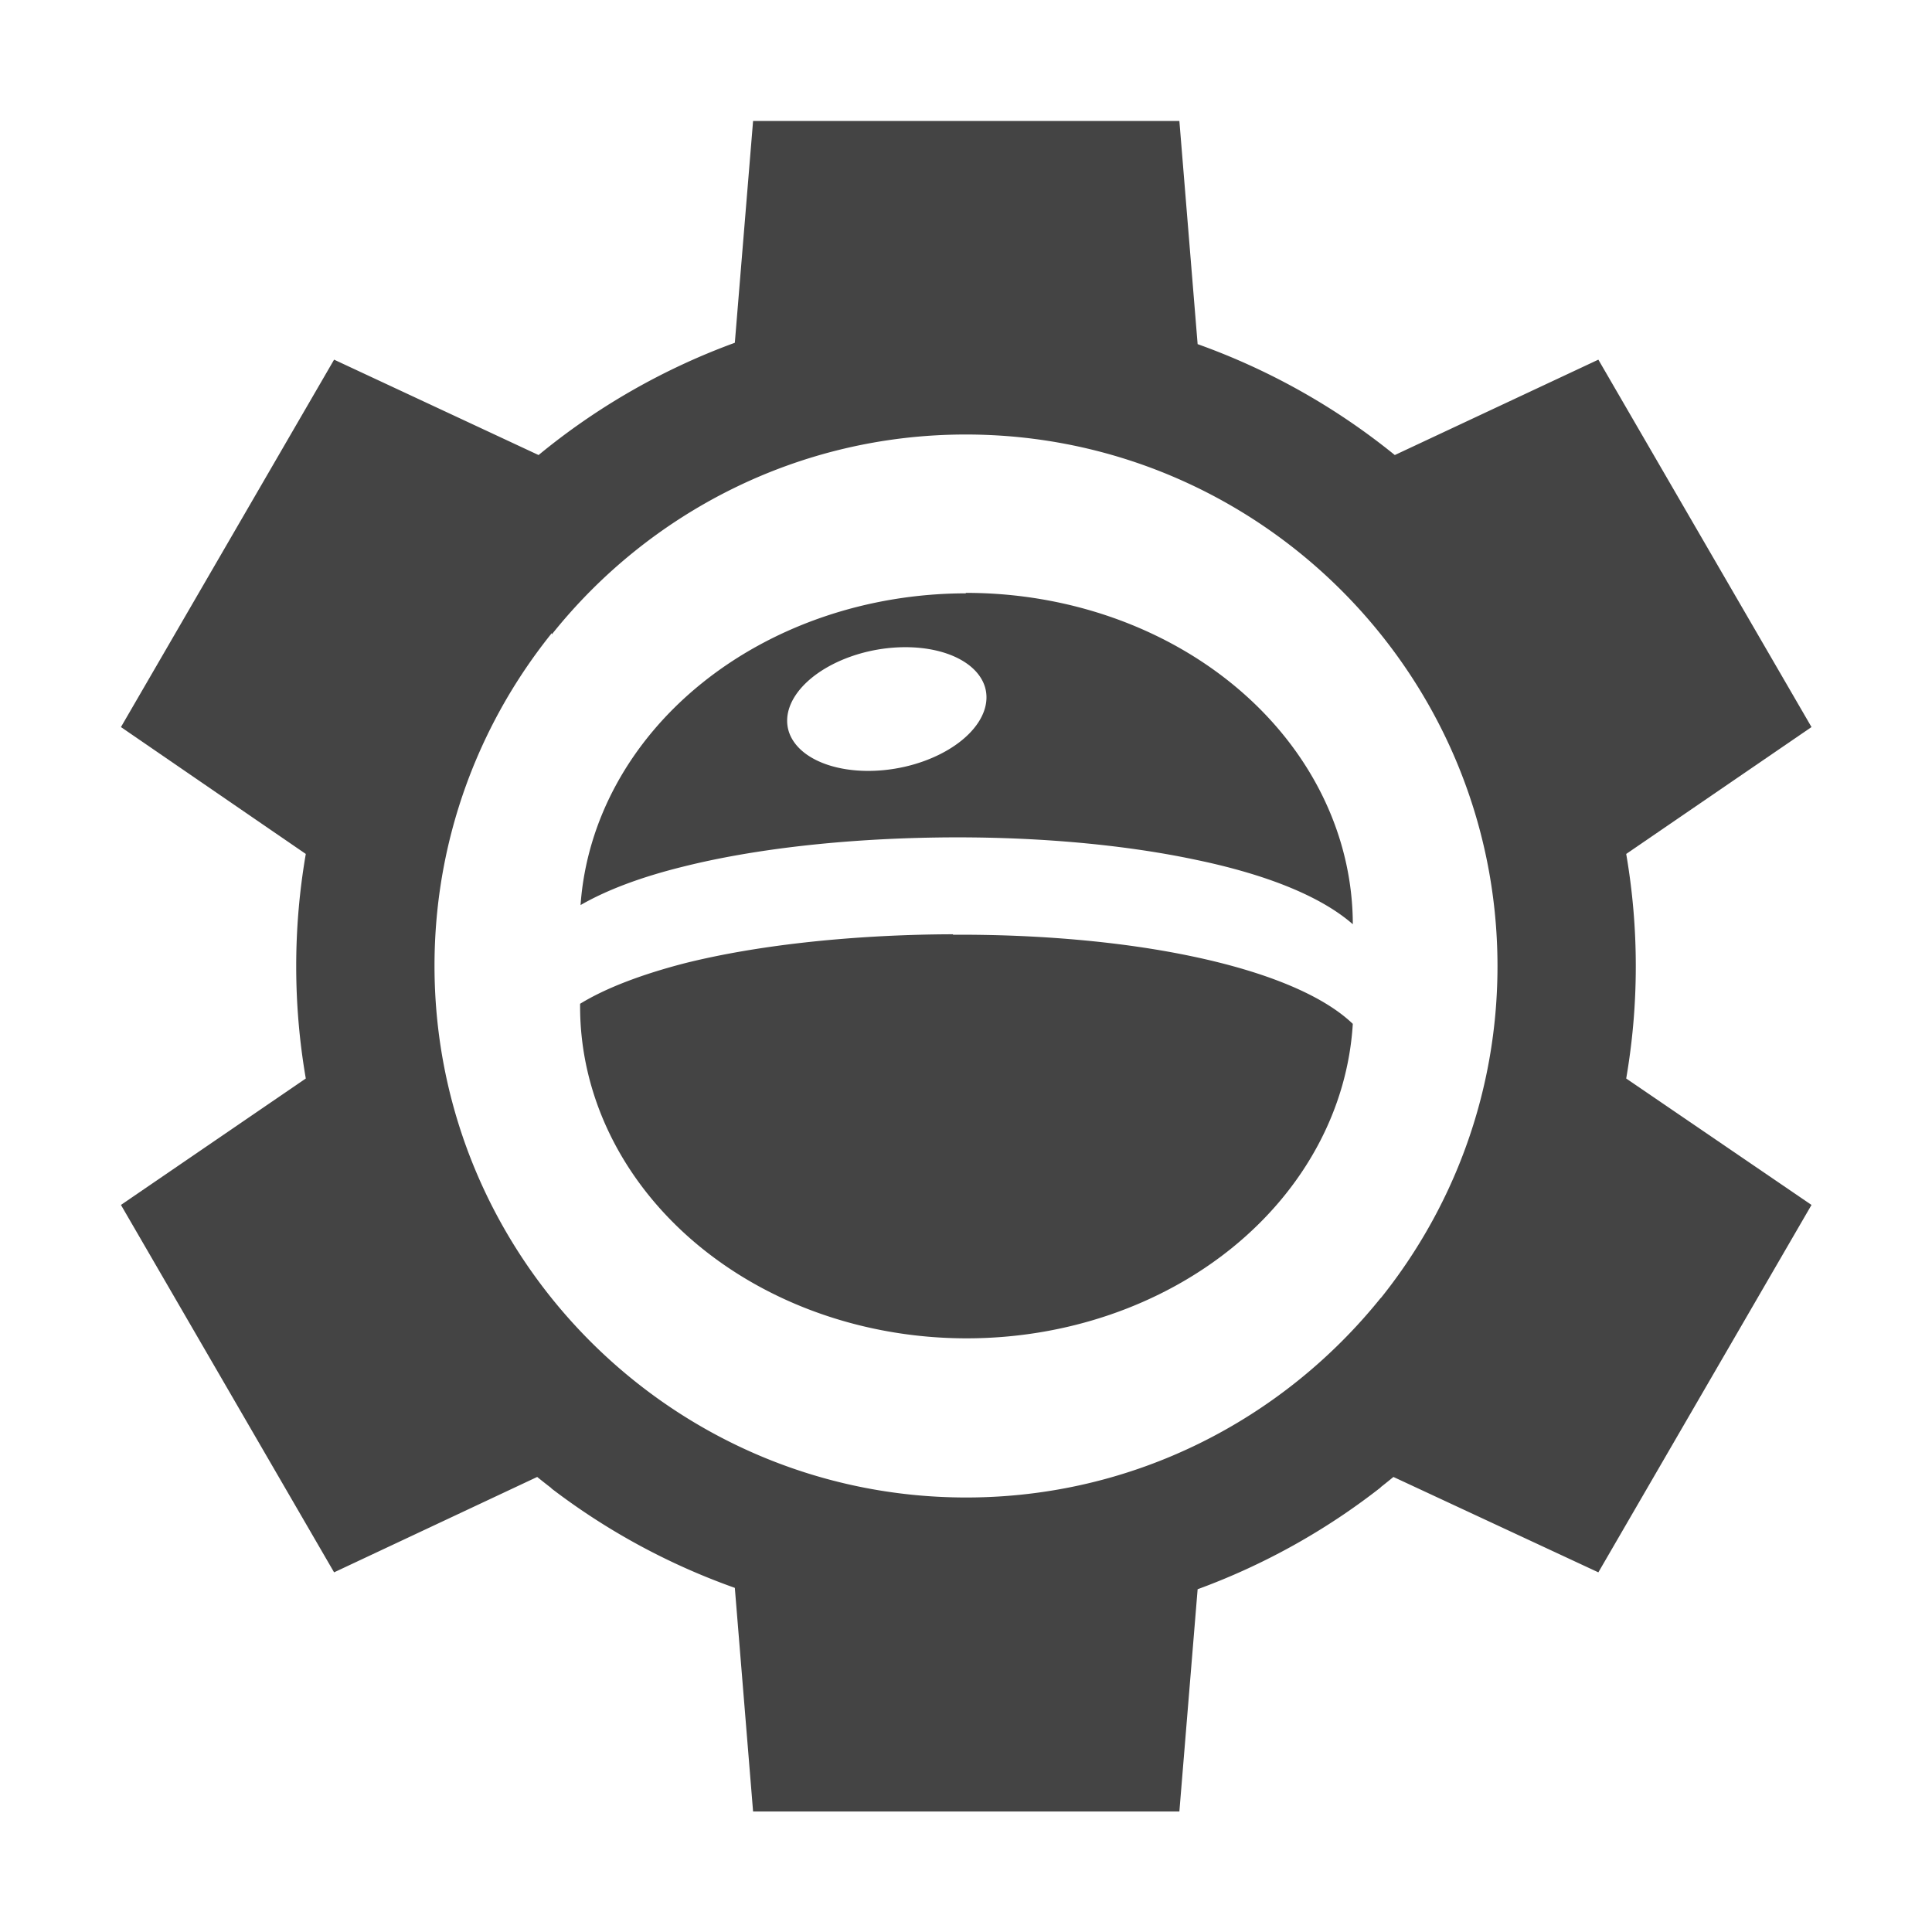 <?xml version="1.0" encoding="UTF-8" standalone="no"?>
<svg
   xmlns:dc="http://purl.org/dc/elements/1.1/"
   xmlns:cc="http://creativecommons.org/ns#"
   xmlns:rdf="http://www.w3.org/1999/02/22-rdf-syntax-ns#"
   xmlns:svg="http://www.w3.org/2000/svg"
   xmlns="http://www.w3.org/2000/svg"
   xmlns:sodipodi="http://sodipodi.sourceforge.net/DTD/sodipodi-0.dtd"
   xmlns:inkscape="http://www.inkscape.org/namespaces/inkscape"
   width="16"
   height="16"
   viewBox="0 0 4.233 4.233"
   version="1.1"
   id="svg8"
   inkscape:version="1.0.2 (e86c870879, 2021-01-15)"
   sodipodi:docname="nwg-panel.svg">
  <defs
     id="defs2" />
  <sodipodi:namedview
     id="base"
     pagecolor="#ffffff"
     bordercolor="#666666"
     borderopacity="1.0"
     inkscape:pageopacity="0.0"
     inkscape:pageshadow="2"
     inkscape:zoom="35.588419"
     inkscape:cx="8.0855329"
     inkscape:cy="8.5049981"
     inkscape:document-units="mm"
     inkscape:current-layer="layer1"
     inkscape:document-rotation="0"
     showgrid="false"
     units="px"
     width="1920px"
     showguides="true"
     inkscape:guide-bbox="true"
     inkscape:window-width="1908"
     inkscape:window-height="1008"
     inkscape:window-x="0"
     inkscape:window-y="0"
     inkscape:window-maximized="1" />
  <g
     inkscape:label="Warstwa 1"
     inkscape:groupmode="layer"
     id="layer1">
    <path
       id="path1631"
       style="fill:#444444;fill-opacity:1;stroke:none;stroke-width:0.258"
       d="M 2.116,1.3 A 0.847,0.727 0 0 0 1.272,1.983 c 0.059,-0.034 0.135,-0.062 0.224,-0.084 0.159,-0.04 0.356,-0.061 0.555,-0.064 0.199,-0.003 0.401,0.013 0.57,0.049 0.149,0.031 0.271,0.078 0.343,0.141 a 0.847,0.727 0 0 0 -0.847,-0.726 0.847,0.727 0 0 0 -8.744e-4,0 z M 1.984,1.418 a 0.132,0.221 79.627 0 1 0.174,0.087 0.132,0.221 79.627 0 1 -0.176,0.175 0.132,0.221 79.627 0 1 -0.254,-0.078 0.132,0.221 79.627 0 1 0.176,-0.175 0.132,0.221 79.627 0 1 0.08,-0.009 z m 0.104,0.629 c -0.012,1.19e-5 -0.025,1.038e-4 -0.037,2.805e-4 -0.198,0.003 -0.394,0.024 -0.55,0.063 -0.093,0.024 -0.173,0.054 -0.23,0.089 a 0.847,0.727 0 0 0 -1.75e-5,0.006 0.847,0.727 0 0 0 0.847,0.727 0.847,0.727 0 0 0 0.846,-0.689 C 2.897,2.179 2.771,2.129 2.615,2.096 2.46,2.063 2.274,2.047 2.088,2.048 Z" />
    <path
       id="path2-3"
       style="fill:#444444;fill-opacity:1;stroke:none;stroke-width:0.266"
       d="M 1.65,0.265 1.61,0.751 A 1.468,1.455 0 0 0 1.18,0.997 L 0.732,0.788 0.265,1.593 0.67,1.871 a 1.468,1.455 0 0 0 -0.021,0.246 1.468,1.455 0 0 0 0.021,0.246 L 0.265,2.64 0.732,3.445 1.177,3.236 A 1.468,1.455 0 0 0 1.61,3.479 L 1.65,3.969 H 2.584 L 2.624,3.482 A 1.468,1.455 0 0 0 3.025,3.259 V 2.844 C 2.811,3.11 2.484,3.281 2.117,3.281 c -0.642,0 -1.165,-0.523 -1.165,-1.165 0,-0.642 0.523,-1.165 1.165,-1.165 0.367,0 0.694,0.171 0.908,0.438 V 0.973 A 1.468,1.455 0 0 0 2.624,0.754 L 2.584,0.265 Z M 2.584,3.969 2.624,3.482 A 1.468,1.455 0 0 0 3.053,3.236 L 3.502,3.445 3.969,2.64 3.563,2.363 a 1.468,1.455 0 0 0 0.021,-0.246 1.468,1.455 0 0 0 -0.021,-0.246 L 3.969,1.593 3.502,0.788 3.056,0.997 A 1.468,1.455 0 0 0 2.624,0.754 L 2.584,0.265 H 1.65 L 1.61,0.751 A 1.468,1.455 0 0 0 1.209,0.974 V 1.39 C 1.422,1.123 1.75,0.952 2.116,0.952 c 0.642,0 1.165,0.523 1.165,1.165 0,0.642 -0.523,1.165 -1.165,1.165 -0.367,0 -0.694,-0.171 -0.908,-0.438 v 0.417 A 1.468,1.455 0 0 0 1.61,3.479 L 1.65,3.969 Z" />
  </g>
</svg>
